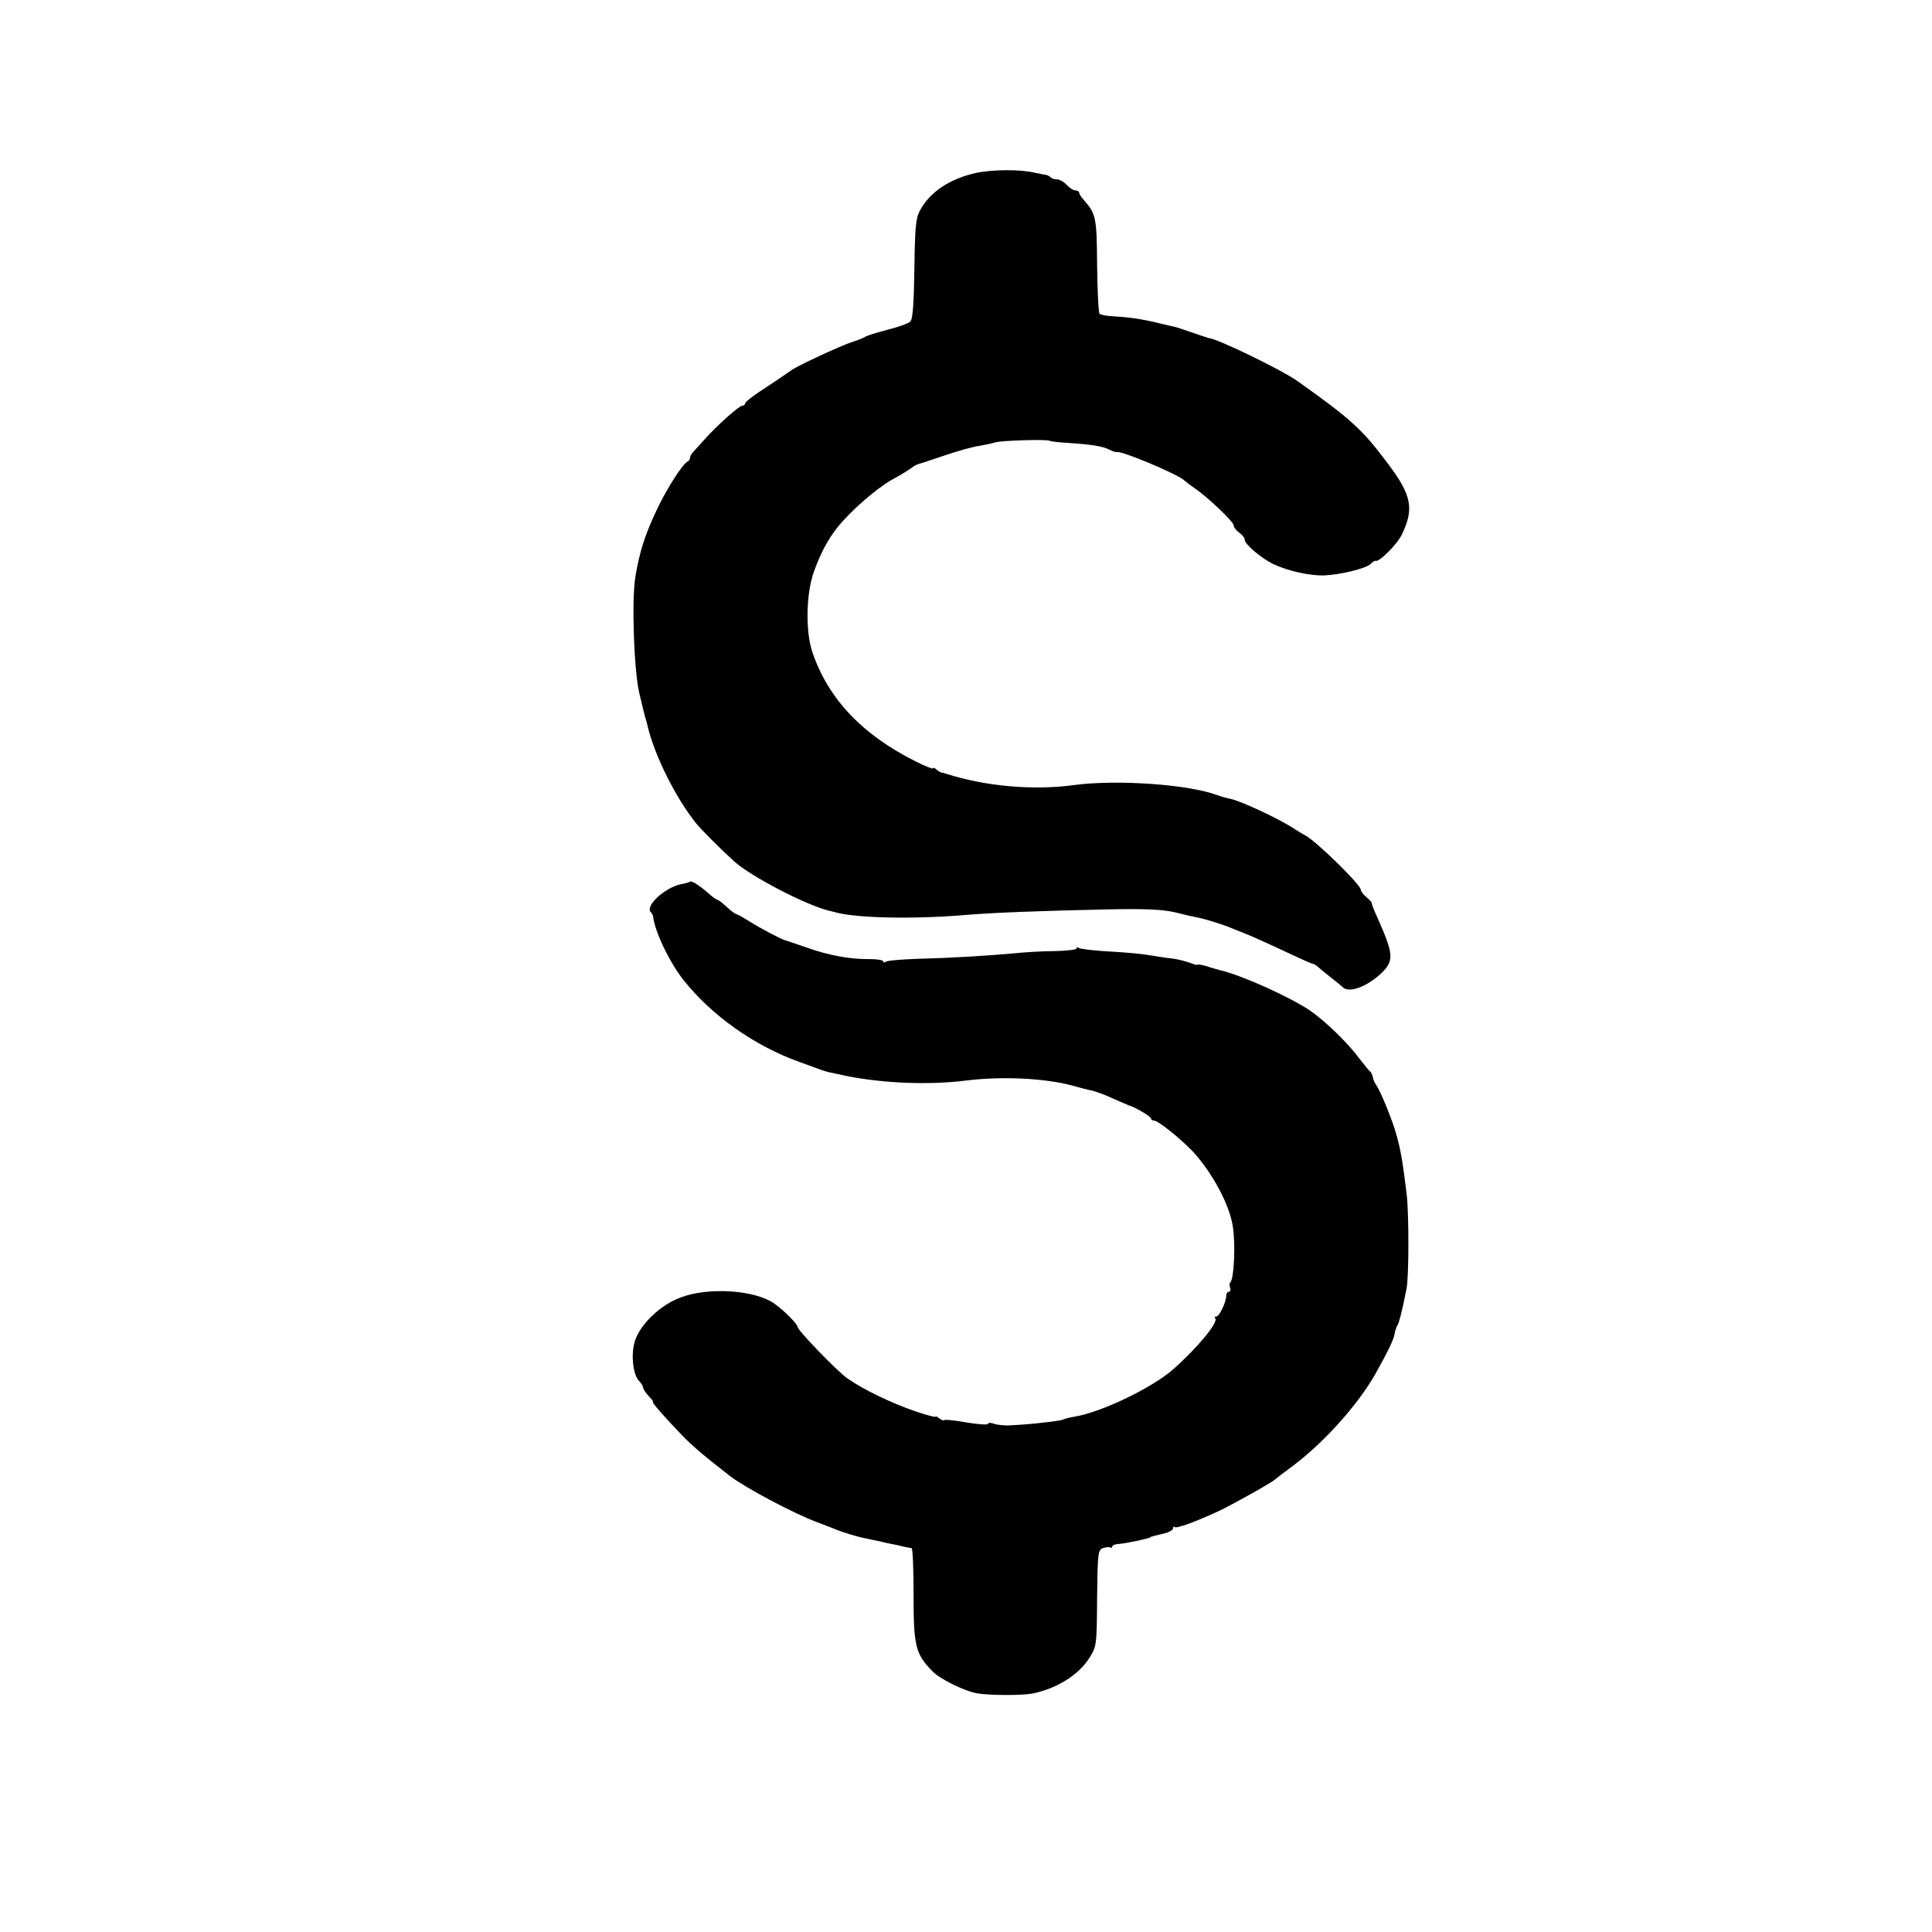 <?xml version="1.0" standalone="no"?>
<!DOCTYPE svg PUBLIC "-//W3C//DTD SVG 20010904//EN"
 "http://www.w3.org/TR/2001/REC-SVG-20010904/DTD/svg10.dtd">
<svg version="1.0" xmlns="http://www.w3.org/2000/svg"
 width="700pt" height="700pt" viewBox="0 0 700 700"
 preserveAspectRatio="xMidYMid meet">
<g transform="translate(0,700) scale(0.1,-0.1)"
fill="#000000" stroke="none">
<path d="M3534 6373 c-95 -22 -165 -69 -201 -136 -15 -27 -18 -62 -20 -211 -2
-130 -6 -183 -15 -191 -7 -7 -44 -20 -83 -30 -38 -10 -74 -21 -80 -25 -5 -4
-28 -13 -50 -20 -40 -13 -202 -88 -220 -103 -5 -4 -45 -31 -87 -59 -43 -27
-78 -54 -78 -59 0 -5 -5 -9 -11 -9 -11 0 -93 -73 -138 -124 -14 -16 -32 -35
-38 -42 -7 -7 -13 -17 -13 -22 0 -6 -4 -12 -8 -14 -17 -6 -74 -95 -109 -168
-46 -96 -66 -159 -81 -250 -14 -85 -5 -339 14 -420 9 -40 23 -96 25 -100 1 -3
3 -9 4 -15 25 -110 102 -264 177 -358 20 -24 77 -82 137 -137 60 -55 262 -160
346 -180 6 -1 15 -4 20 -5 77 -22 287 -26 475 -10 94 8 271 15 510 20 135 3
201 0 245 -10 33 -8 61 -15 63 -15 1 0 3 0 5 -1 1 0 10 -2 19 -4 25 -5 90 -25
118 -37 14 -6 34 -14 45 -18 29 -11 110 -48 182 -82 34 -16 66 -30 70 -30 4
-1 13 -6 19 -12 7 -6 26 -22 44 -36 18 -14 38 -30 45 -37 23 -22 86 1 139 50
47 45 46 68 -11 197 -14 30 -24 56 -23 58 1 2 -8 12 -19 21 -12 10 -21 23 -21
28 0 18 -165 179 -202 197 -7 3 -26 15 -43 26 -58 37 -190 98 -228 106 -12 2
-33 8 -47 13 -103 39 -361 57 -515 37 -149 -21 -325 -5 -465 40 -8 3 -17 5
-20 5 -3 1 -11 5 -17 11 -7 6 -13 8 -13 4 0 -3 -28 8 -62 25 -194 97 -316 226
-374 394 -26 76 -24 213 5 294 24 67 52 119 86 161 46 58 138 138 195 171 34
18 67 39 73 44 7 6 17 11 22 13 6 1 48 15 95 31 47 16 103 32 125 35 22 4 49
9 60 13 23 7 186 12 198 6 4 -3 36 -6 70 -8 86 -6 122 -12 146 -24 11 -6 24
-10 28 -9 18 5 224 -82 243 -102 3 -3 21 -17 40 -30 49 -34 140 -121 140 -134
0 -7 9 -18 20 -26 11 -8 20 -19 20 -26 0 -16 60 -67 104 -88 52 -25 131 -42
181 -41 60 2 153 25 170 41 8 8 16 13 19 12 11 -7 80 61 96 97 44 92 34 141
-49 252 -94 126 -134 163 -327 300 -54 40 -291 155 -324 158 -3 1 -30 9 -60
20 -30 10 -59 20 -65 21 -5 1 -32 7 -60 14 -62 15 -108 21 -162 24 -23 1 -45
5 -49 9 -4 4 -8 82 -9 175 -1 172 -4 187 -47 236 -10 11 -18 23 -18 28 0 4 -6
8 -13 8 -8 0 -22 9 -32 20 -10 11 -26 20 -35 20 -9 0 -20 3 -24 8 -4 4 -11 7
-14 8 -4 0 -23 4 -42 8 -54 13 -156 12 -216 -1z"/>
<path d="M2499 3805 c-3 -2 -16 -6 -29 -8 -59 -11 -134 -79 -112 -102 4 -4 7
-10 8 -13 5 -55 59 -167 109 -231 103 -131 261 -242 425 -300 36 -13 72 -26
80 -29 18 -6 18 -6 90 -21 131 -26 298 -33 430 -16 130 16 286 9 388 -19 29
-8 55 -15 57 -15 23 -4 58 -17 105 -39 19 -8 37 -16 40 -17 20 -5 80 -40 80
-47 0 -4 5 -8 11 -8 15 0 93 -63 138 -109 72 -77 136 -195 148 -276 10 -67 4
-187 -9 -201 -4 -3 -4 -12 -1 -20 3 -8 1 -14 -4 -14 -5 0 -10 -6 -10 -14 0
-23 -25 -76 -36 -76 -6 0 -8 -3 -4 -6 13 -14 -63 -106 -152 -185 -77 -68 -263
-157 -359 -172 -17 -3 -34 -7 -39 -10 -8 -5 -119 -18 -188 -21 -22 -2 -50 1
-62 5 -13 5 -23 5 -23 0 0 -4 -35 -2 -77 5 -42 8 -79 11 -81 9 -3 -3 -11 0
-19 6 -7 6 -13 9 -13 6 0 -3 -33 6 -72 19 -87 30 -186 77 -248 120 -36 25
-180 174 -180 186 0 10 -46 57 -82 83 -68 51 -240 63 -342 24 -73 -27 -145
-96 -165 -156 -16 -47 -8 -125 15 -147 8 -8 14 -19 14 -23 0 -5 9 -19 20 -31
12 -12 19 -22 16 -22 -6 0 46 -59 104 -119 37 -39 86 -80 175 -149 53 -41 231
-136 315 -167 25 -9 54 -21 65 -25 27 -12 88 -30 117 -35 13 -3 34 -7 48 -10
14 -4 34 -8 45 -10 11 -2 29 -6 40 -9 11 -2 23 -5 28 -5 4 -1 7 -74 7 -163 0
-193 6 -220 70 -285 28 -28 120 -73 165 -79 49 -7 158 -7 196 0 88 18 167 67
206 129 26 41 27 46 28 216 2 162 3 175 21 182 10 3 22 5 27 2 4 -2 7 -1 7 4
0 4 10 8 23 9 23 1 108 19 115 24 1 2 5 3 10 4 4 1 22 6 40 10 17 4 32 12 32
18 0 6 3 9 6 5 7 -6 78 20 164 60 55 27 191 103 200 113 3 3 31 24 62 47 115
86 239 224 303 338 42 75 65 122 68 142 1 10 6 23 9 29 7 10 18 53 34 134 9
43 9 266 1 340 -15 123 -22 166 -41 231 -17 55 -56 149 -70 168 -5 7 -11 20
-12 29 -2 8 -6 18 -11 21 -4 3 -21 24 -38 46 -41 56 -124 136 -179 174 -77 51
-246 127 -326 146 -8 2 -30 8 -47 14 -18 5 -33 8 -33 6 0 -3 -12 0 -27 6 -16
6 -41 12 -58 15 -16 2 -48 6 -70 10 -48 8 -84 12 -188 18 -43 3 -82 8 -87 11
-6 4 -10 3 -10 -2 0 -4 -35 -8 -78 -9 -42 0 -108 -4 -147 -8 -96 -9 -231 -17
-351 -20 -56 -2 -106 -6 -113 -10 -6 -4 -11 -4 -11 1 0 4 -21 8 -48 8 -70 -1
-148 13 -227 41 -38 13 -75 26 -80 27 -15 4 -89 43 -132 70 -21 13 -41 25 -46
25 -4 1 -20 13 -35 27 -15 14 -30 25 -33 25 -3 0 -19 11 -35 26 -34 29 -60 45
-65 39z"/>
</g>
</svg>
